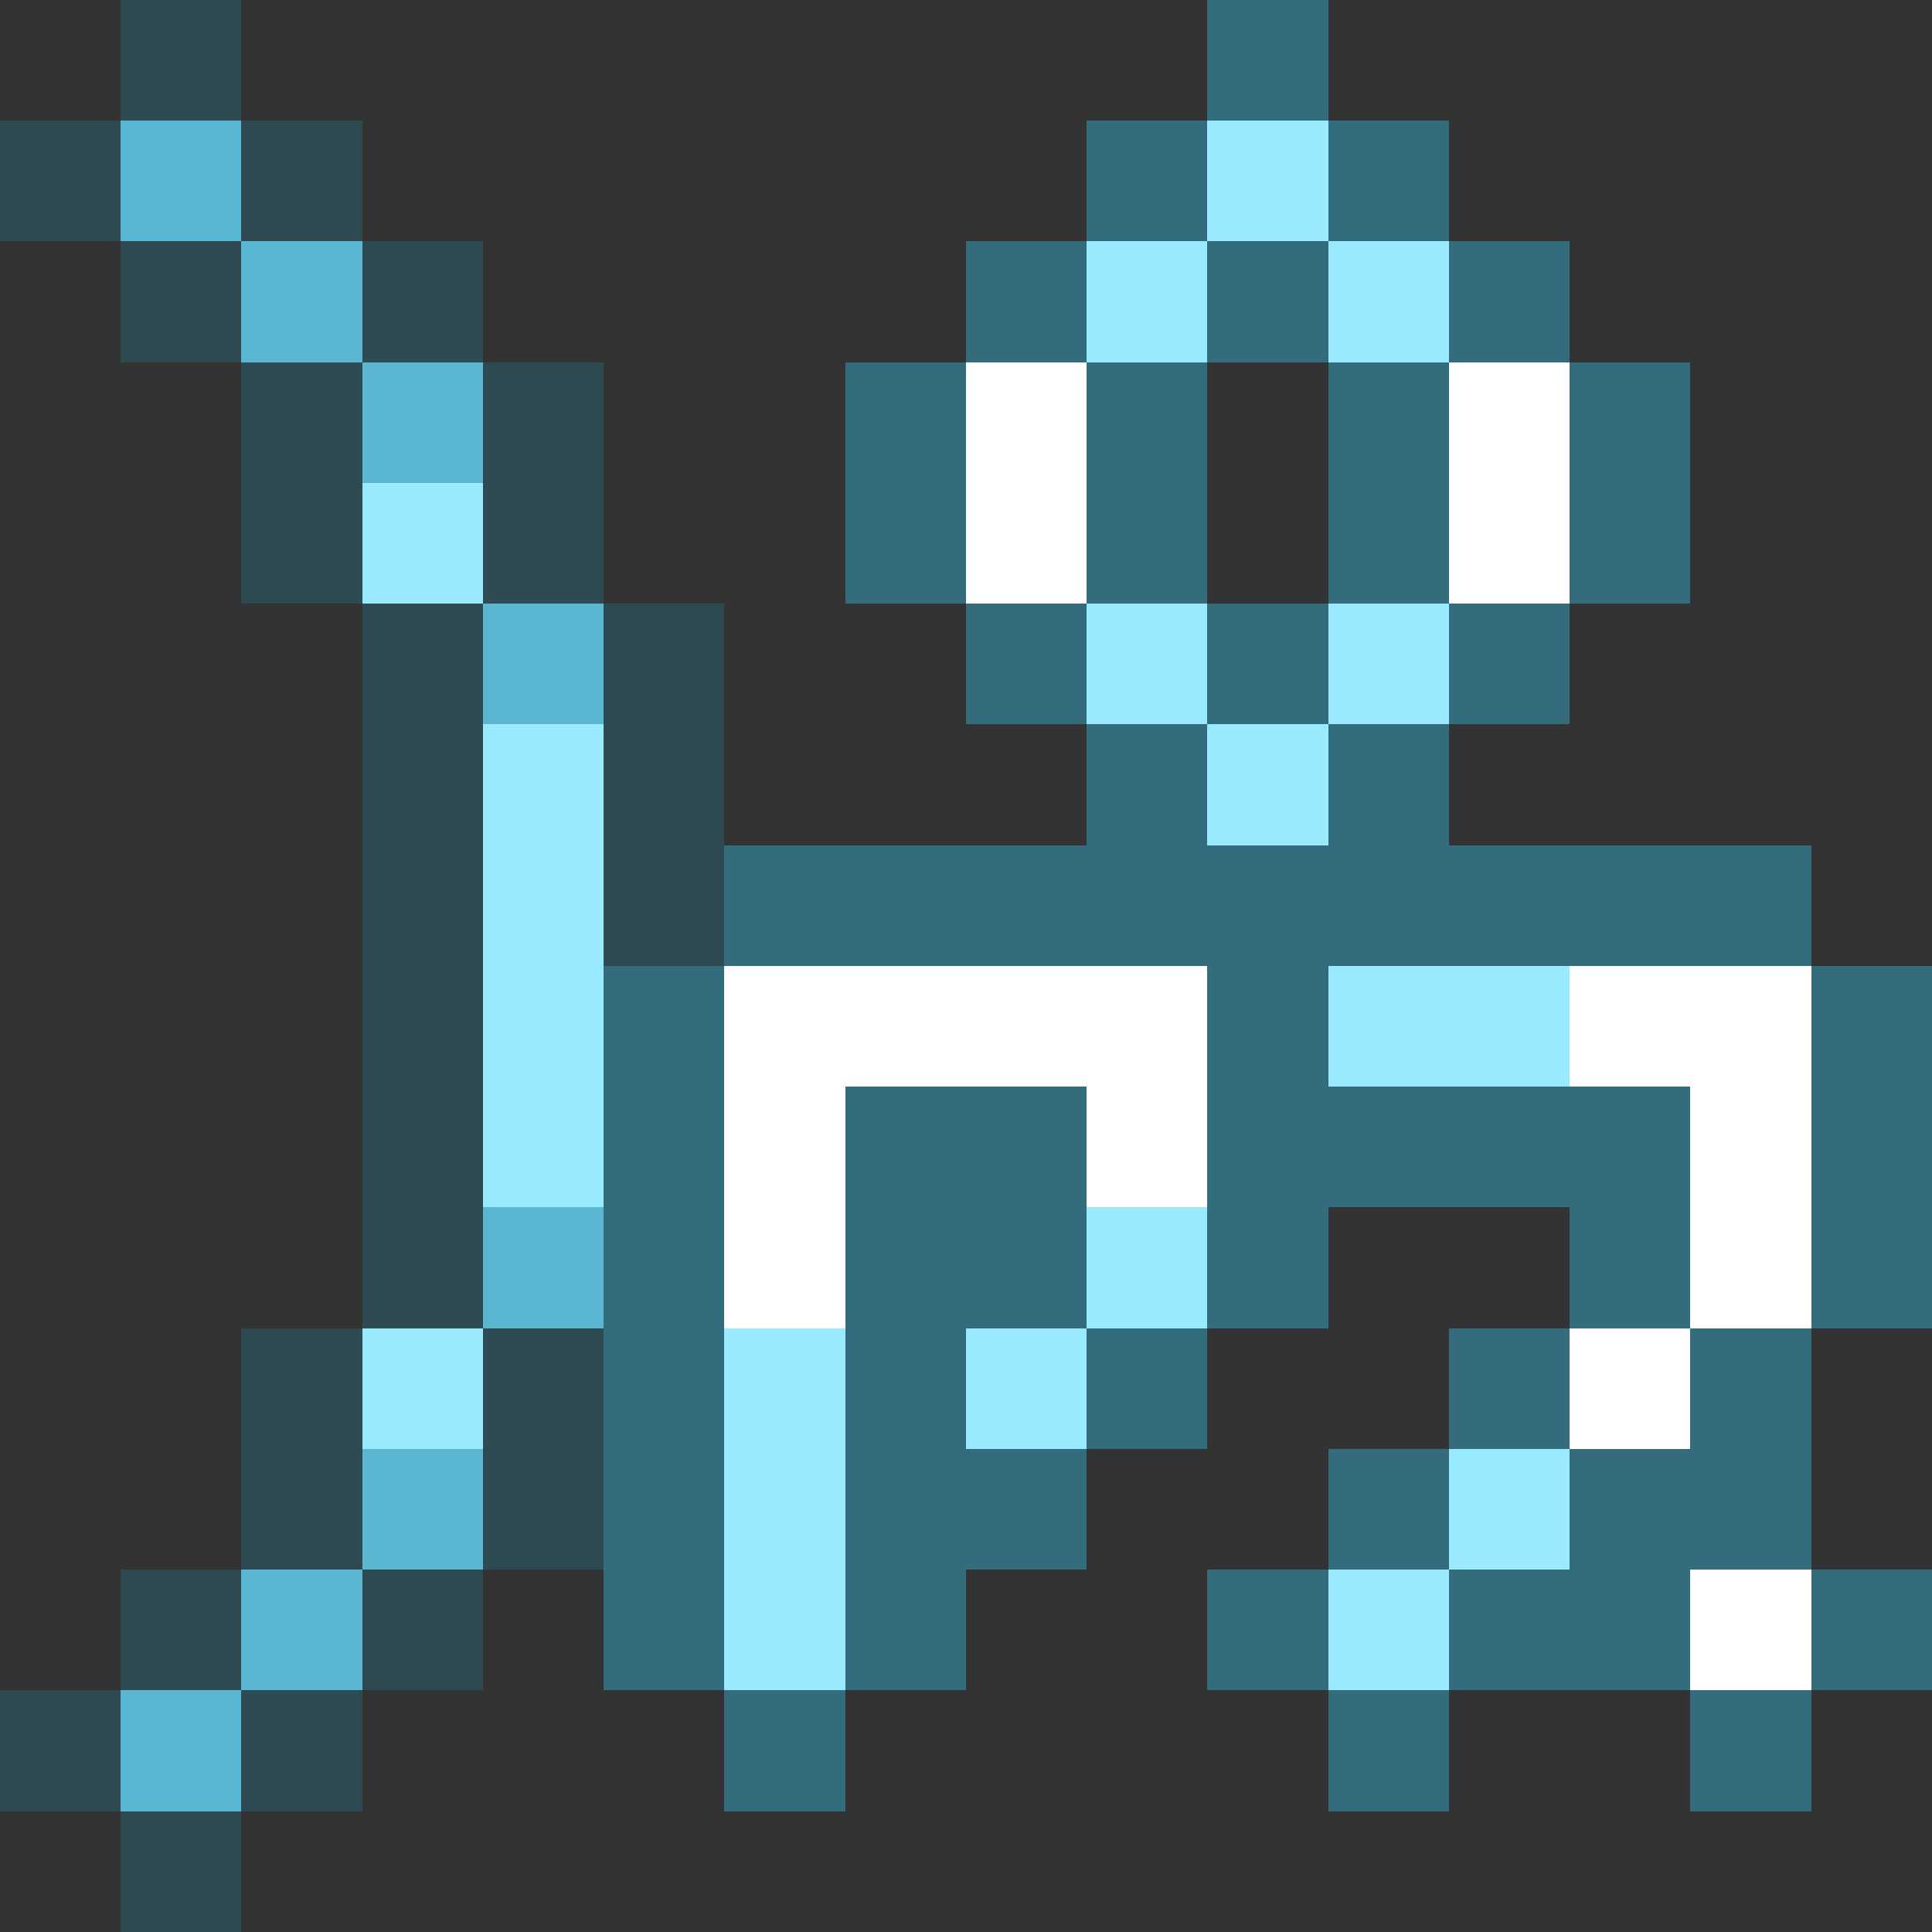 <svg xmlns="http://www.w3.org/2000/svg" shape-rendering="crispEdges" viewBox="0 -0.5 16 16"><rect x="0" y="-0.5" width="16" height="16" fill="#333333" stroke="none"/><path stroke="rgba(35,131,159,0.282)" d="M1 0h1M0 1h1m1 0h1M1 2h1m1 0h1M2 3h1m1 0h1M2 4h1m1 0h1M3 5h1m1 0h1M3 6h1m1 0h1M3 7h1m1 0h1M3 8h1M3 9h1m-1 1h1m-2 1h1m1 0h1m-3 1h1m1 0h1m-4 1h1m1 0h1m-4 1h1m1 0h1m-2 1h1"/><path stroke="rgba(52,181,218,0.435)" d="M10 0h1M9 1h1m1 0h1M8 2h1m1 0h1m1 0h1M7 3h1m1 0h1m1 0h1m1 0h1M7 4h1m1 0h1m1 0h1m1 0h1M8 5h1m1 0h1m1 0h1M9 6h1m1 0h1M6 7h9M5 8h1m4 0h1m4 0h1M5 9h1m1 0h2m1 0h4m1 0h1M5 10h1m1 0h2m1 0h1m2 0h1m1 0h1M5 11h1m1 0h1m1 0h1m2 0h1m1 0h1M5 12h1m1 0h2m2 0h1m1 0h2M5 13h1m1 0h1m2 0h1m1 0h2m1 0h1M6 14h1m4 0h1m2 0h1"/><path stroke="#5bb7d1" d="M1 1h1m0 1h1m0 1h1m0 2h1m-1 5h1m-2 2h1m-2 1h1m-2 1h1"/><path stroke="#99e9ff" d="M10 1h1M9 2h1m1 0h1M3 4h1m5 1h1m1 0h1M4 6h1m5 0h1M4 7h1M4 8h1m6 0h2M4 9h1m4 1h1m-7 1h1m2 0h1m1 0h1m-3 1h1m5 0h1m-7 1h1m4 0h1"/><path stroke="#fff" d="M8 3h1m3 0h1M8 4h1m3 0h1M6 8h4m3 0h2M6 9h1m2 0h1m4 0h1m-9 1h1m7 0h1m-2 1h1m0 2h1"/></svg>